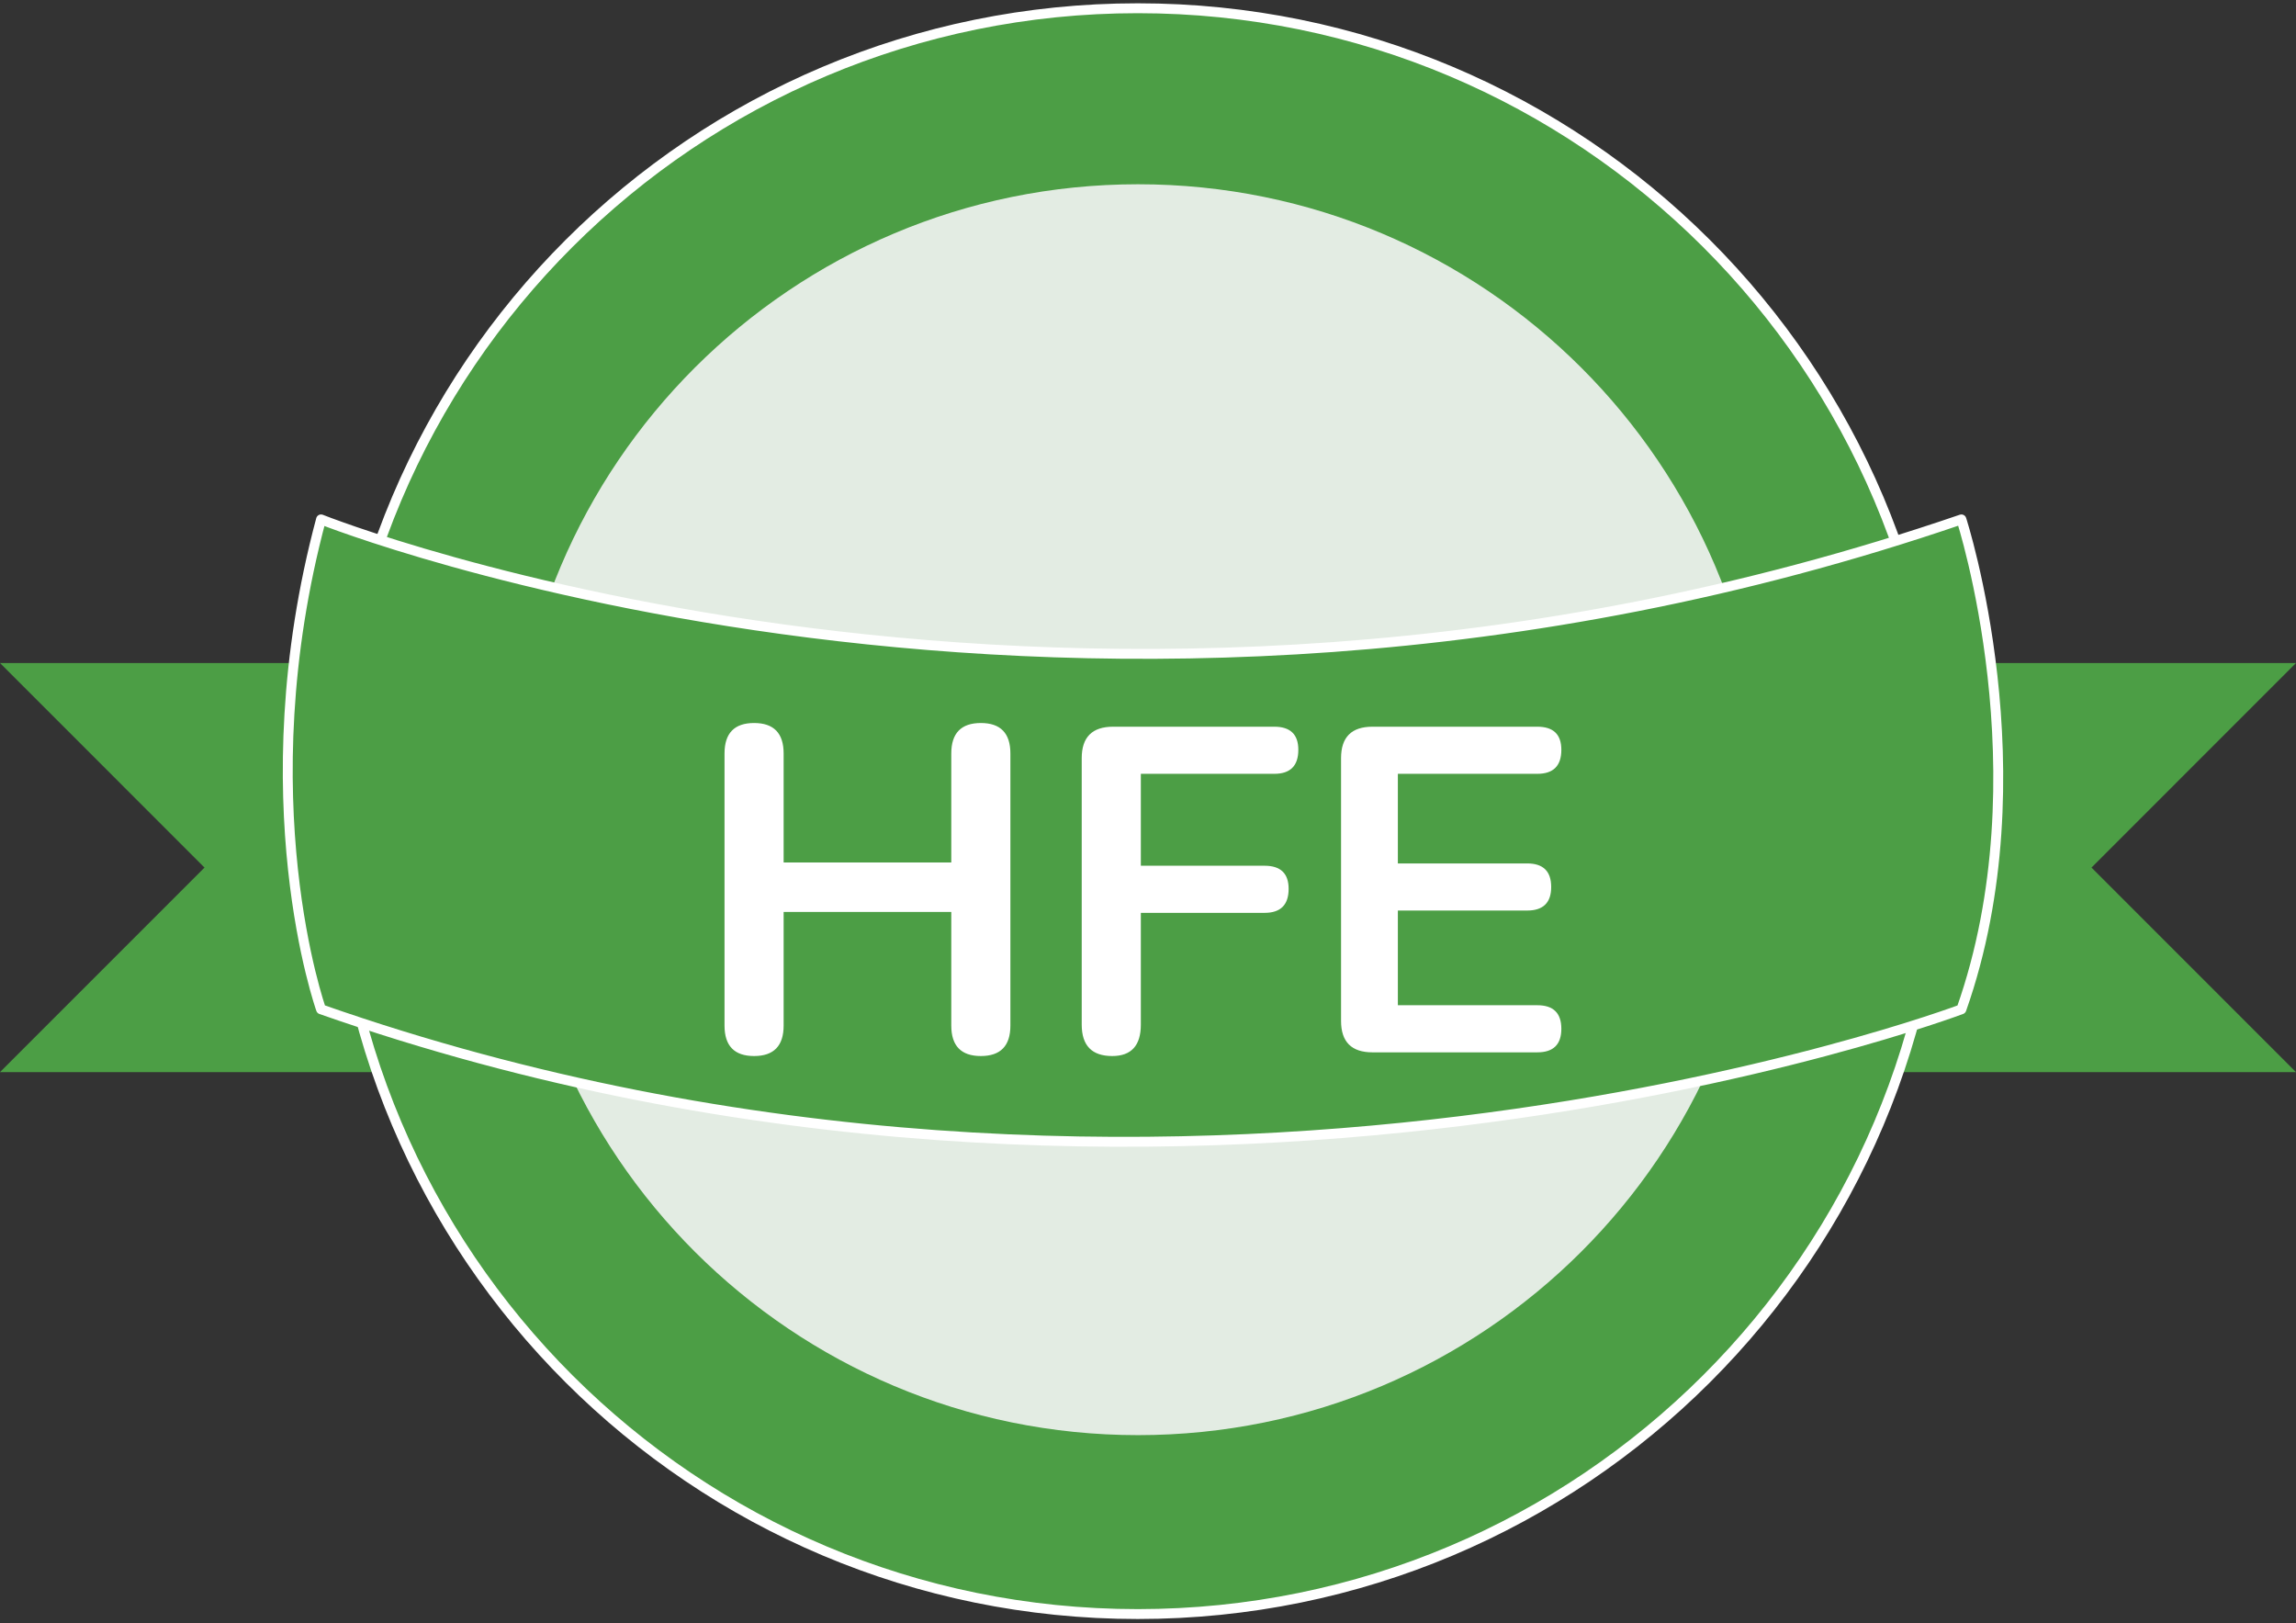 <svg width="348" height="246" viewBox="0 0 348 246" fill="none" xmlns="http://www.w3.org/2000/svg">
<rect x="0" y="0" width="348" height="246" fill="#333333" stroke="none"/>
<path d="M348 100.483L317.004 131.481L348 162.479H285.91V100.483H348Z" fill="#4C9E45"/>
<path d="M0 162.479L30.996 131.481L0 100.483H61.992V162.479H0Z" fill="#4C9E45"/>
<path d="M172.447 244.612C239.769 244.612 294.346 190.135 294.346 122.931C294.346 55.727 239.769 1.25 172.447 1.25C105.126 1.25 50.549 55.727 50.549 122.931C50.549 190.135 105.126 244.612 172.447 244.612Z" fill="#4C9E45" stroke="white" stroke-width="1.5" stroke-miterlimit="10"/>
<path d="M172.491 217.496C224.934 217.496 267.448 175.059 267.448 122.71C267.448 70.362 224.934 27.925 172.491 27.925C120.049 27.925 77.535 70.362 77.535 122.71C77.535 175.059 120.049 217.496 172.491 217.496Z" fill="#E3ECE3"/>
<path d="M48.659 78.716C48.659 78.716 163.495 124.576 297.286 78.716C297.286 78.716 309.854 117.335 297.286 152.96C297.286 152.96 177.584 198.144 48.659 152.96C48.659 152.96 37.307 121.1 48.659 78.716Z" fill="#4C9E45" stroke="white" stroke-width="1.5" stroke-miterlimit="10" stroke-linejoin="round"/>
<path d="M114.294 160.043C111.307 160.043 109.814 158.503 109.814 155.423V114.193C109.814 111.113 111.307 109.573 114.294 109.573C117.281 109.573 118.774 111.113 118.774 114.193V130.713H144.184V114.193C144.184 111.113 145.677 109.573 148.664 109.573C151.651 109.573 153.144 111.113 153.144 114.193V155.423C153.144 158.503 151.651 160.043 148.664 160.043C145.677 160.043 144.184 158.503 144.184 155.423V138.203H118.774V155.423C118.774 158.503 117.281 160.043 114.294 160.043ZM168.575 160.043C165.495 160.043 163.955 158.457 163.955 155.283V114.893C163.955 111.72 165.541 110.133 168.715 110.133H193.145C195.571 110.133 196.785 111.3 196.785 113.633C196.785 116.06 195.571 117.273 193.145 117.273H172.915V131.203H191.675C194.101 131.203 195.315 132.37 195.315 134.703C195.315 137.13 194.101 138.343 191.675 138.343H172.915V155.283C172.915 158.457 171.468 160.043 168.575 160.043ZM208.021 159.483C204.848 159.483 203.261 157.897 203.261 154.723V114.893C203.261 111.72 204.848 110.133 208.021 110.133H233.011C235.438 110.133 236.651 111.3 236.651 113.633C236.651 116.06 235.438 117.273 233.011 117.273H211.871V130.853H231.471C233.898 130.853 235.111 132.043 235.111 134.423C235.111 136.803 233.898 137.993 231.471 137.993H211.871V152.343H233.011C235.438 152.343 236.651 153.533 236.651 155.913C236.651 158.293 235.438 159.483 233.011 159.483H208.021Z" fill="white"/>
</svg>
